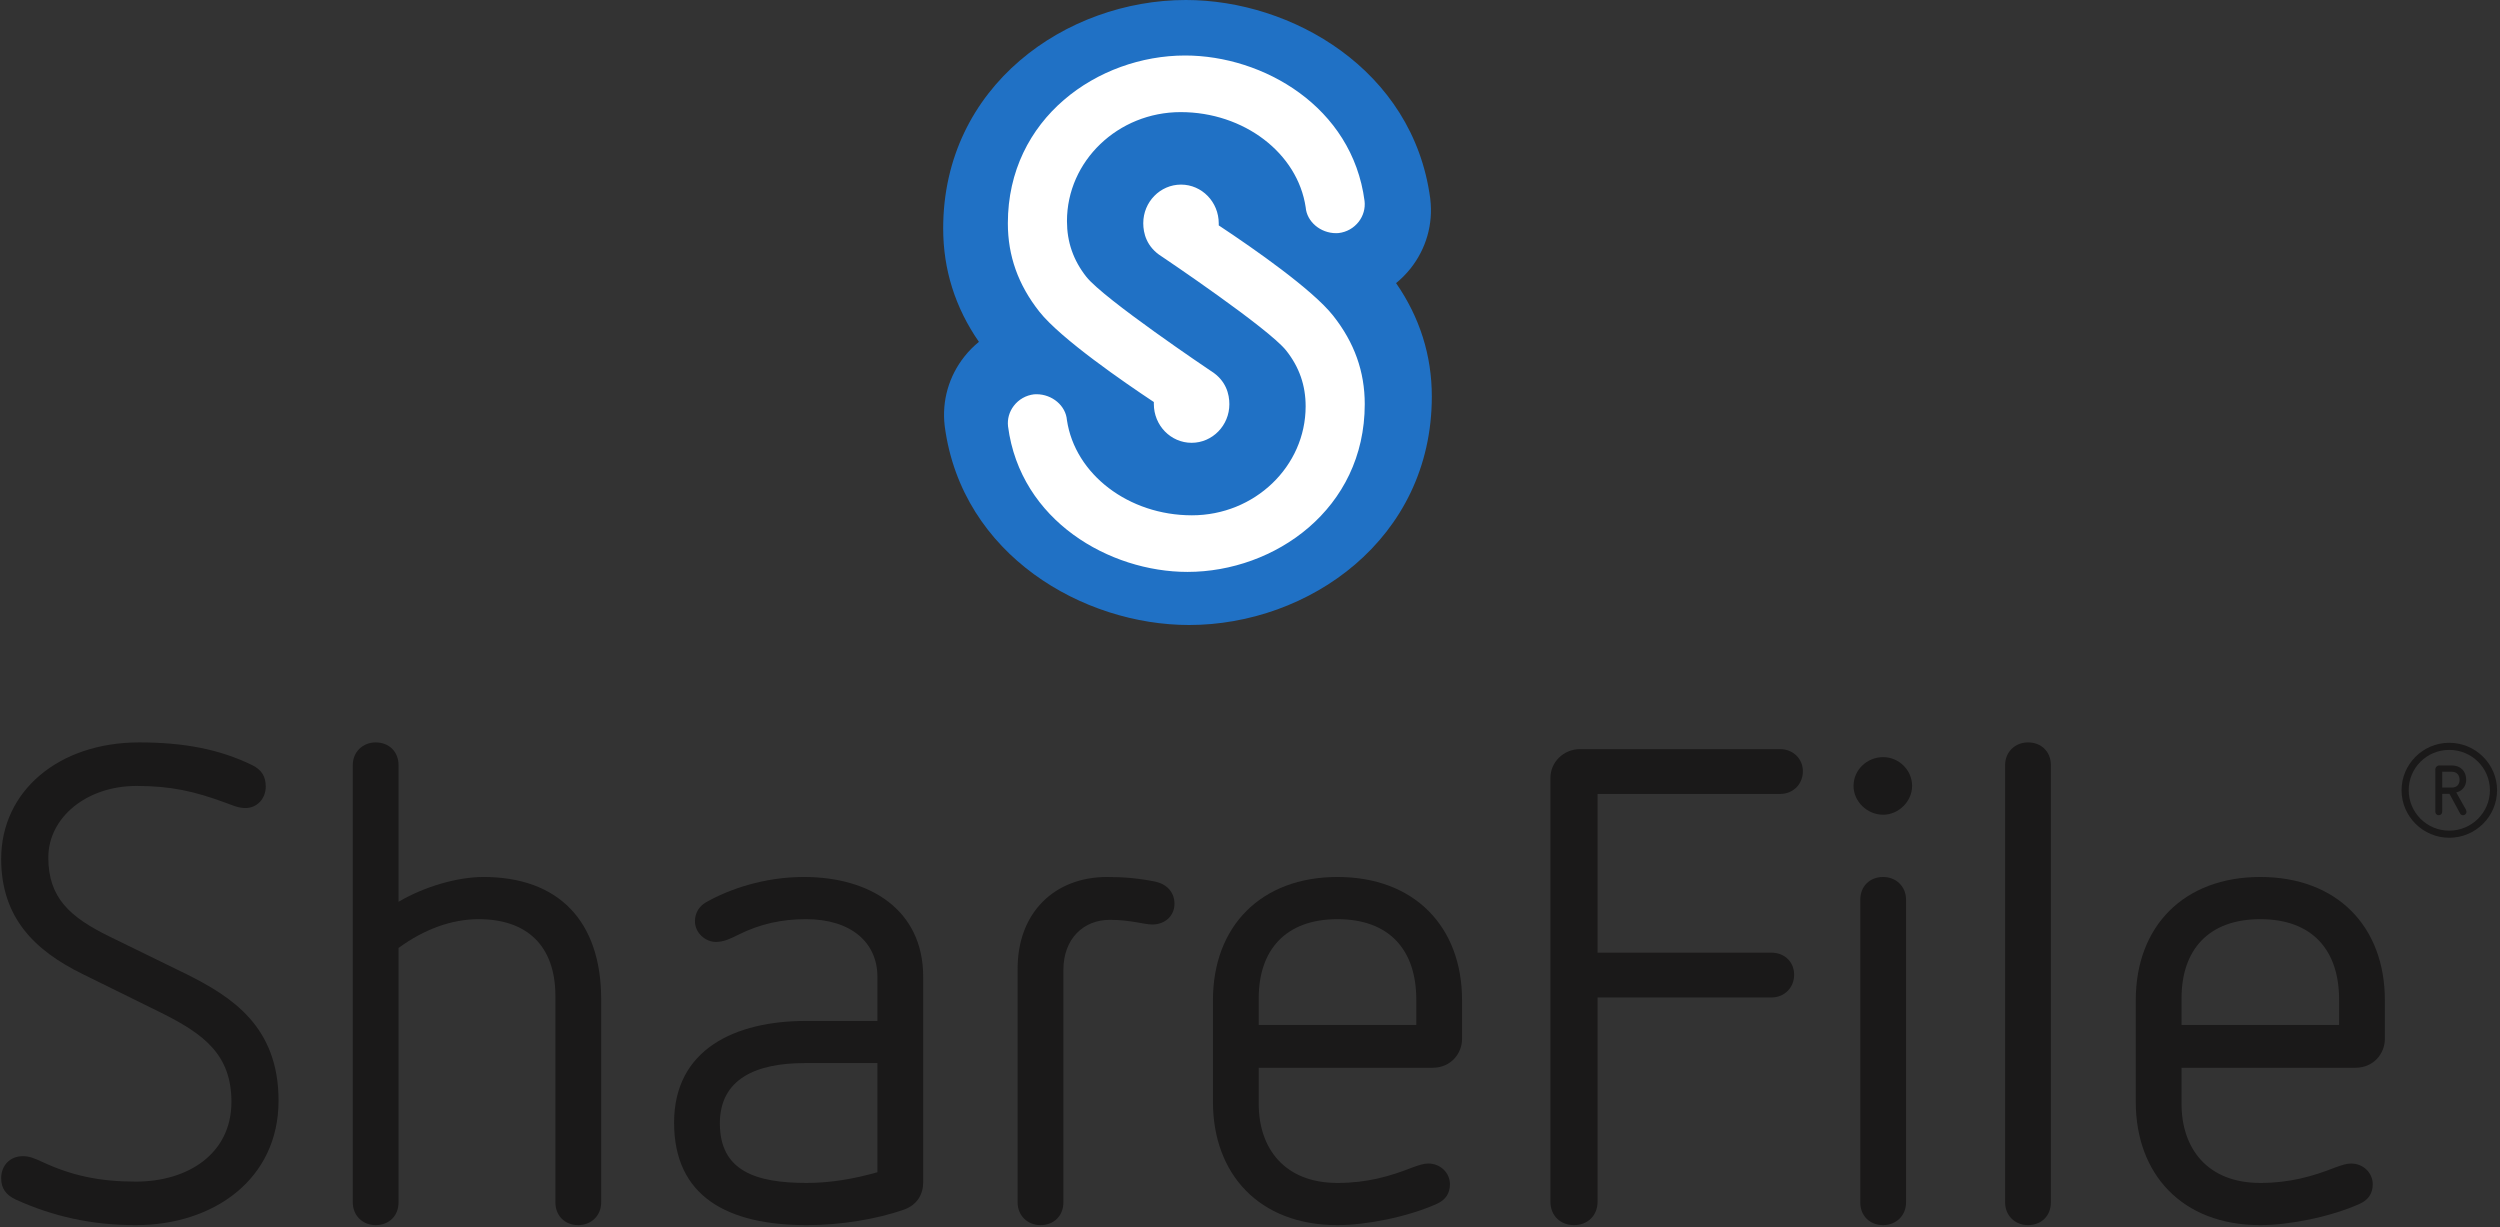 <?xml version="1.0" encoding="UTF-8"?>
<svg width="220px" height="108px" viewBox="0 0 220 108" version="1.1" xmlns="http://www.w3.org/2000/svg" xmlns:xlink="http://www.w3.org/1999/xlink">
    <rect x="0" y="0" width="220" height="108" fill="#333333" stroke="none"/>
    <!-- Generator: Sketch 48.2 (47327) - http://www.bohemiancoding.com/sketch -->
    <title>Logo</title>
    <desc>Created with Sketch.</desc>
    <defs></defs>
    <g id="Symbols" stroke="none" stroke-width="1" fill="none" fill-rule="evenodd">
        <g id="Logo">
            <g>
                <g id="Logos-SF-RS_ShareFile_Logo_Black_US" transform="translate(0, 65)" fill="#1A1919">
                    <path d="M22.202,2.335 C23.032,2.748 23.386,3.338 23.386,4.221 C23.386,5.28 22.617,6.106 21.611,6.106 C20.957,6.106 20.485,5.871 19.833,5.636 C17.108,4.633 15.033,4.163 12.011,4.163 C7.629,4.163 4.252,6.931 4.252,10.466 C4.252,14.002 6.148,15.71 9.642,17.418 L16.514,20.776 C20.366,22.721 24.513,25.314 24.513,31.853 C24.513,38.804 18.765,42.812 11.953,42.812 C8.044,42.812 4.667,42.045 1.408,40.572 C0.518,40.159 0.103,39.571 0.103,38.686 C0.103,37.569 0.875,36.744 1.999,36.744 C2.532,36.744 2.889,36.861 3.777,37.274 C6.323,38.451 8.752,38.982 11.953,38.982 C16.575,38.982 20.366,36.506 20.366,31.97 C20.366,27.847 17.995,26.019 14.204,24.134 L7.271,20.718 C3.065,18.655 0.103,15.767 0.103,10.584 C0.103,4.633 5.139,0.332 12.25,0.332 C16.16,0.332 19.3,0.922 22.202,2.335" id="Fill-1"></path>
                    <path d="M35.072,2.335 L35.072,14.355 C37.383,13 40.285,12.174 42.537,12.174 C49.113,12.174 52.905,16.005 52.905,22.956 L52.905,40.809 C52.905,41.987 52.017,42.812 50.89,42.812 C49.706,42.812 48.876,41.987 48.876,40.809 L48.876,22.661 C48.876,18.185 46.329,15.887 42.123,15.887 C39.752,15.887 37.323,16.77 35.072,18.421 L35.072,40.809 C35.072,41.987 34.243,42.812 33.058,42.812 C31.932,42.812 31.044,41.987 31.044,40.809 L31.044,2.335 C31.044,1.157 31.932,0.332 33.058,0.332 C34.243,0.332 35.072,1.157 35.072,2.335" id="Fill-2"></path>
                    <path d="M70.813,28.552 C66.489,28.552 63.348,29.968 63.348,33.856 C63.348,38.039 66.489,39.099 70.992,39.099 C73.064,39.099 75.138,38.746 77.212,38.157 L77.212,28.552 L70.813,28.552 Z M81.241,20.953 L81.241,39.042 C81.241,40.102 80.708,41.044 79.523,41.457 C77.152,42.282 74.014,42.812 70.992,42.812 C64,42.812 59.32,40.277 59.32,33.798 C59.32,27.317 64.711,24.842 70.932,24.842 L77.212,24.842 L77.212,20.953 C77.212,17.948 74.902,15.887 70.932,15.887 C68.8,15.887 66.904,16.3 65.008,17.24 C64.296,17.595 63.705,17.89 62.994,17.89 C62.104,17.89 61.156,17.123 61.156,16.063 C61.156,15.355 61.513,14.767 62.104,14.415 C64.178,13.235 67.258,12.174 70.755,12.174 C76.561,12.174 81.241,15.062 81.241,20.953 L81.241,20.953 Z" id="Fill-3"></path>
                    <path d="M101.695,12.587 C102.7,12.822 103.354,13.529 103.354,14.532 C103.354,15.592 102.524,16.357 101.398,16.357 C100.686,16.357 99.502,15.945 97.666,15.945 C95.356,15.945 93.578,17.595 93.578,20.363 L93.578,40.809 C93.578,41.987 92.748,42.812 91.564,42.812 C90.438,42.812 89.55,41.987 89.55,40.809 L89.55,20.246 C89.55,15.298 92.809,12.174 97.428,12.174 C98.909,12.174 100.214,12.292 101.695,12.587" id="Fill-4"></path>
                    <path d="M110.768,22.839 L110.768,25.194 L124.633,25.194 L124.633,22.956 C124.633,18.595 122.262,15.887 117.7,15.887 C113.137,15.887 110.768,18.595 110.768,22.839 Z M128.661,23.016 L128.661,26.432 C128.661,27.67 127.713,28.965 126.053,28.965 L110.768,28.965 L110.768,32.148 C110.768,36.036 113.019,39.099 117.7,39.099 C120.308,39.099 122.322,38.511 124.276,37.744 C124.927,37.509 125.284,37.391 125.699,37.391 C126.765,37.391 127.595,38.217 127.595,39.216 C127.595,39.984 127.237,40.572 126.468,40.927 C123.861,42.105 120.187,42.812 117.7,42.812 C110.768,42.812 106.74,38.274 106.74,31.97 L106.74,23.016 C106.74,16.475 111.005,12.174 117.7,12.174 C124.454,12.174 128.661,16.535 128.661,23.016 L128.661,23.016 Z" id="Fill-5"></path>
                    <path d="M156.64,0.922 C157.824,0.922 158.654,1.805 158.654,2.865 C158.654,3.985 157.824,4.868 156.64,4.868 L140.586,4.868 L140.586,18.833 L155.871,18.833 C157.055,18.833 157.884,19.658 157.884,20.776 C157.884,21.896 157.055,22.779 155.871,22.779 L140.586,22.779 L140.586,40.749 C140.586,41.987 139.696,42.812 138.511,42.812 C137.327,42.812 136.437,41.987 136.437,40.749 L136.437,3.455 C136.437,2.04 137.624,0.922 139.044,0.922 L156.64,0.922" id="Fill-6"></path>
                    <path d="M167.733,14.177 L167.733,40.809 C167.733,41.987 166.843,42.812 165.719,42.812 C164.532,42.812 163.705,41.987 163.705,40.809 L163.705,14.177 C163.705,13 164.532,12.174 165.719,12.174 C166.843,12.174 167.733,13 167.733,14.177 Z M168.266,4.163 C168.266,5.518 167.082,6.696 165.719,6.696 C164.296,6.696 163.111,5.518 163.111,4.163 C163.111,2.748 164.296,1.627 165.719,1.627 C167.082,1.627 168.266,2.748 168.266,4.163 L168.266,4.163 Z" id="Fill-7"></path>
                    <path d="M180.478,2.335 L180.478,40.809 C180.478,41.987 179.648,42.812 178.464,42.812 C177.338,42.812 176.45,41.987 176.45,40.809 L176.45,2.335 C176.45,1.157 177.338,0.332 178.464,0.332 C179.648,0.332 180.478,1.157 180.478,2.335" id="Fill-8"></path>
                    <path d="M191.976,22.839 L191.976,25.194 L205.84,25.194 L205.84,22.956 C205.84,18.595 203.469,15.887 198.908,15.887 C194.345,15.887 191.976,18.595 191.976,22.839 Z M209.868,23.016 L209.868,26.432 C209.868,27.67 208.92,28.965 207.261,28.965 L191.976,28.965 L191.976,32.148 C191.976,36.036 194.226,39.099 198.908,39.099 C201.515,39.099 203.529,38.511 205.483,37.744 C206.134,37.509 206.492,37.391 206.906,37.391 C207.972,37.391 208.802,38.217 208.802,39.216 C208.802,39.984 208.445,40.572 207.676,40.927 C205.069,42.105 201.395,42.812 198.908,42.812 C191.976,42.812 187.948,38.274 187.948,31.97 L187.948,23.016 C187.948,16.475 192.213,12.174 198.908,12.174 C205.662,12.174 209.868,16.535 209.868,23.016 L209.868,23.016 Z" id="Fill-9"></path>
                    <path d="M214.916,2.915 L214.916,4.306 L215.767,4.306 C216.175,4.306 216.443,4.051 216.443,3.634 C216.443,3.24 216.233,2.915 215.755,2.915 L214.916,2.915 Z M215.755,2.358 C216.524,2.358 217.025,2.857 217.025,3.622 C217.025,4.214 216.652,4.619 216.152,4.735 L216.991,6.23 C217.025,6.3 217.049,6.358 217.049,6.439 C217.049,6.601 216.921,6.74 216.746,6.74 C216.629,6.74 216.536,6.682 216.478,6.567 L215.557,4.862 L214.916,4.862 L214.916,6.439 C214.916,6.601 214.787,6.74 214.613,6.74 C214.438,6.74 214.309,6.601 214.309,6.439 L214.309,2.718 C214.309,2.521 214.461,2.358 214.671,2.358 L215.755,2.358 Z M211.966,4.538 C211.966,6.497 213.552,8.097 215.533,8.097 C217.515,8.097 219.112,6.497 219.112,4.538 C219.112,2.579 217.515,0.991 215.533,0.991 C213.552,0.991 211.966,2.579 211.966,4.538 Z M219.742,4.538 C219.742,6.845 217.853,8.723 215.533,8.723 C213.226,8.723 211.337,6.845 211.337,4.538 C211.337,2.243 213.226,0.365 215.533,0.365 C217.853,0.365 219.742,2.243 219.742,4.538 L219.742,4.538 Z" id="Fill-10"></path>
                </g>
                <g id="Page-1" transform="translate(83, 0)">
                    <path d="M39.854,24.915 C40.319,24.534 40.75,24.103 41.133,23.62 C42.503,21.887 43.123,19.728 42.868,17.543 L42.857,17.442 C41.336,6.112 30.646,0 21.36,0 C10.86,0 0,7.52 0,20.108 C0,23.721 1.058,27.072 3.145,30.083 C2.678,30.464 2.249,30.893 1.867,31.377 C0.495,33.113 -0.121,35.269 0.13,37.453 L0.143,37.556 C1.665,48.885 12.352,55 21.64,55 C32.14,55 43,47.476 43,34.889 C43,31.276 41.941,27.928 39.854,24.915" id="Fill-1" fill="#2071C5"></path>
                    <path d="M8.463,27.426 C6.598,25.061 5.691,22.516 5.691,19.649 C5.691,10.407 13.623,4.884 21.293,4.884 C28.14,4.884 36.001,9.376 37.082,17.693 C37.155,18.338 36.974,18.982 36.574,19.504 C36.138,20.07 35.506,20.427 34.798,20.509 C34.723,20.515 34.649,20.519 34.576,20.519 L34.575,20.519 C33.199,20.519 32.001,19.51 31.901,18.247 C31.193,13.469 26.463,9.866 20.901,9.866 C15.384,9.866 10.893,14.169 10.893,19.458 C10.893,21.299 11.451,22.902 12.597,24.358 C14.135,26.307 23.424,32.554 23.517,32.616 L23.57,32.65 C24.905,33.485 25.184,34.698 25.184,35.569 C25.184,37.442 23.694,38.967 21.861,38.967 C20.029,38.967 18.536,37.442 18.538,35.547 L18.538,35.377 L18.4,35.286 C16.042,33.718 10.351,29.819 8.463,27.426 Z M34.325,27.789 C36.19,30.154 37.098,32.697 37.098,35.562 C37.098,44.804 29.165,50.328 21.497,50.328 C14.652,50.328 6.79,45.836 5.707,37.519 C5.634,36.875 5.815,36.232 6.216,35.711 C6.651,35.144 7.286,34.785 7.993,34.701 C8.067,34.696 8.14,34.693 8.214,34.693 C9.592,34.693 10.791,35.703 10.889,36.966 C11.599,41.744 16.327,45.347 21.887,45.347 C27.406,45.347 31.896,41.044 31.896,35.754 C31.896,33.913 31.338,32.309 30.19,30.855 C28.645,28.899 19.364,22.659 19.269,22.595 L19.217,22.562 C17.886,21.723 17.607,20.511 17.607,19.641 C17.607,17.769 19.096,16.245 20.929,16.245 C22.761,16.245 24.251,17.769 24.25,19.664 L24.25,19.836 L24.387,19.926 C27.318,21.872 32.507,25.481 34.325,27.789 Z" id="Combined-Shape" fill="#FFFFFF"></path>
                </g>
            </g>
        </g>
    </g>
</svg>